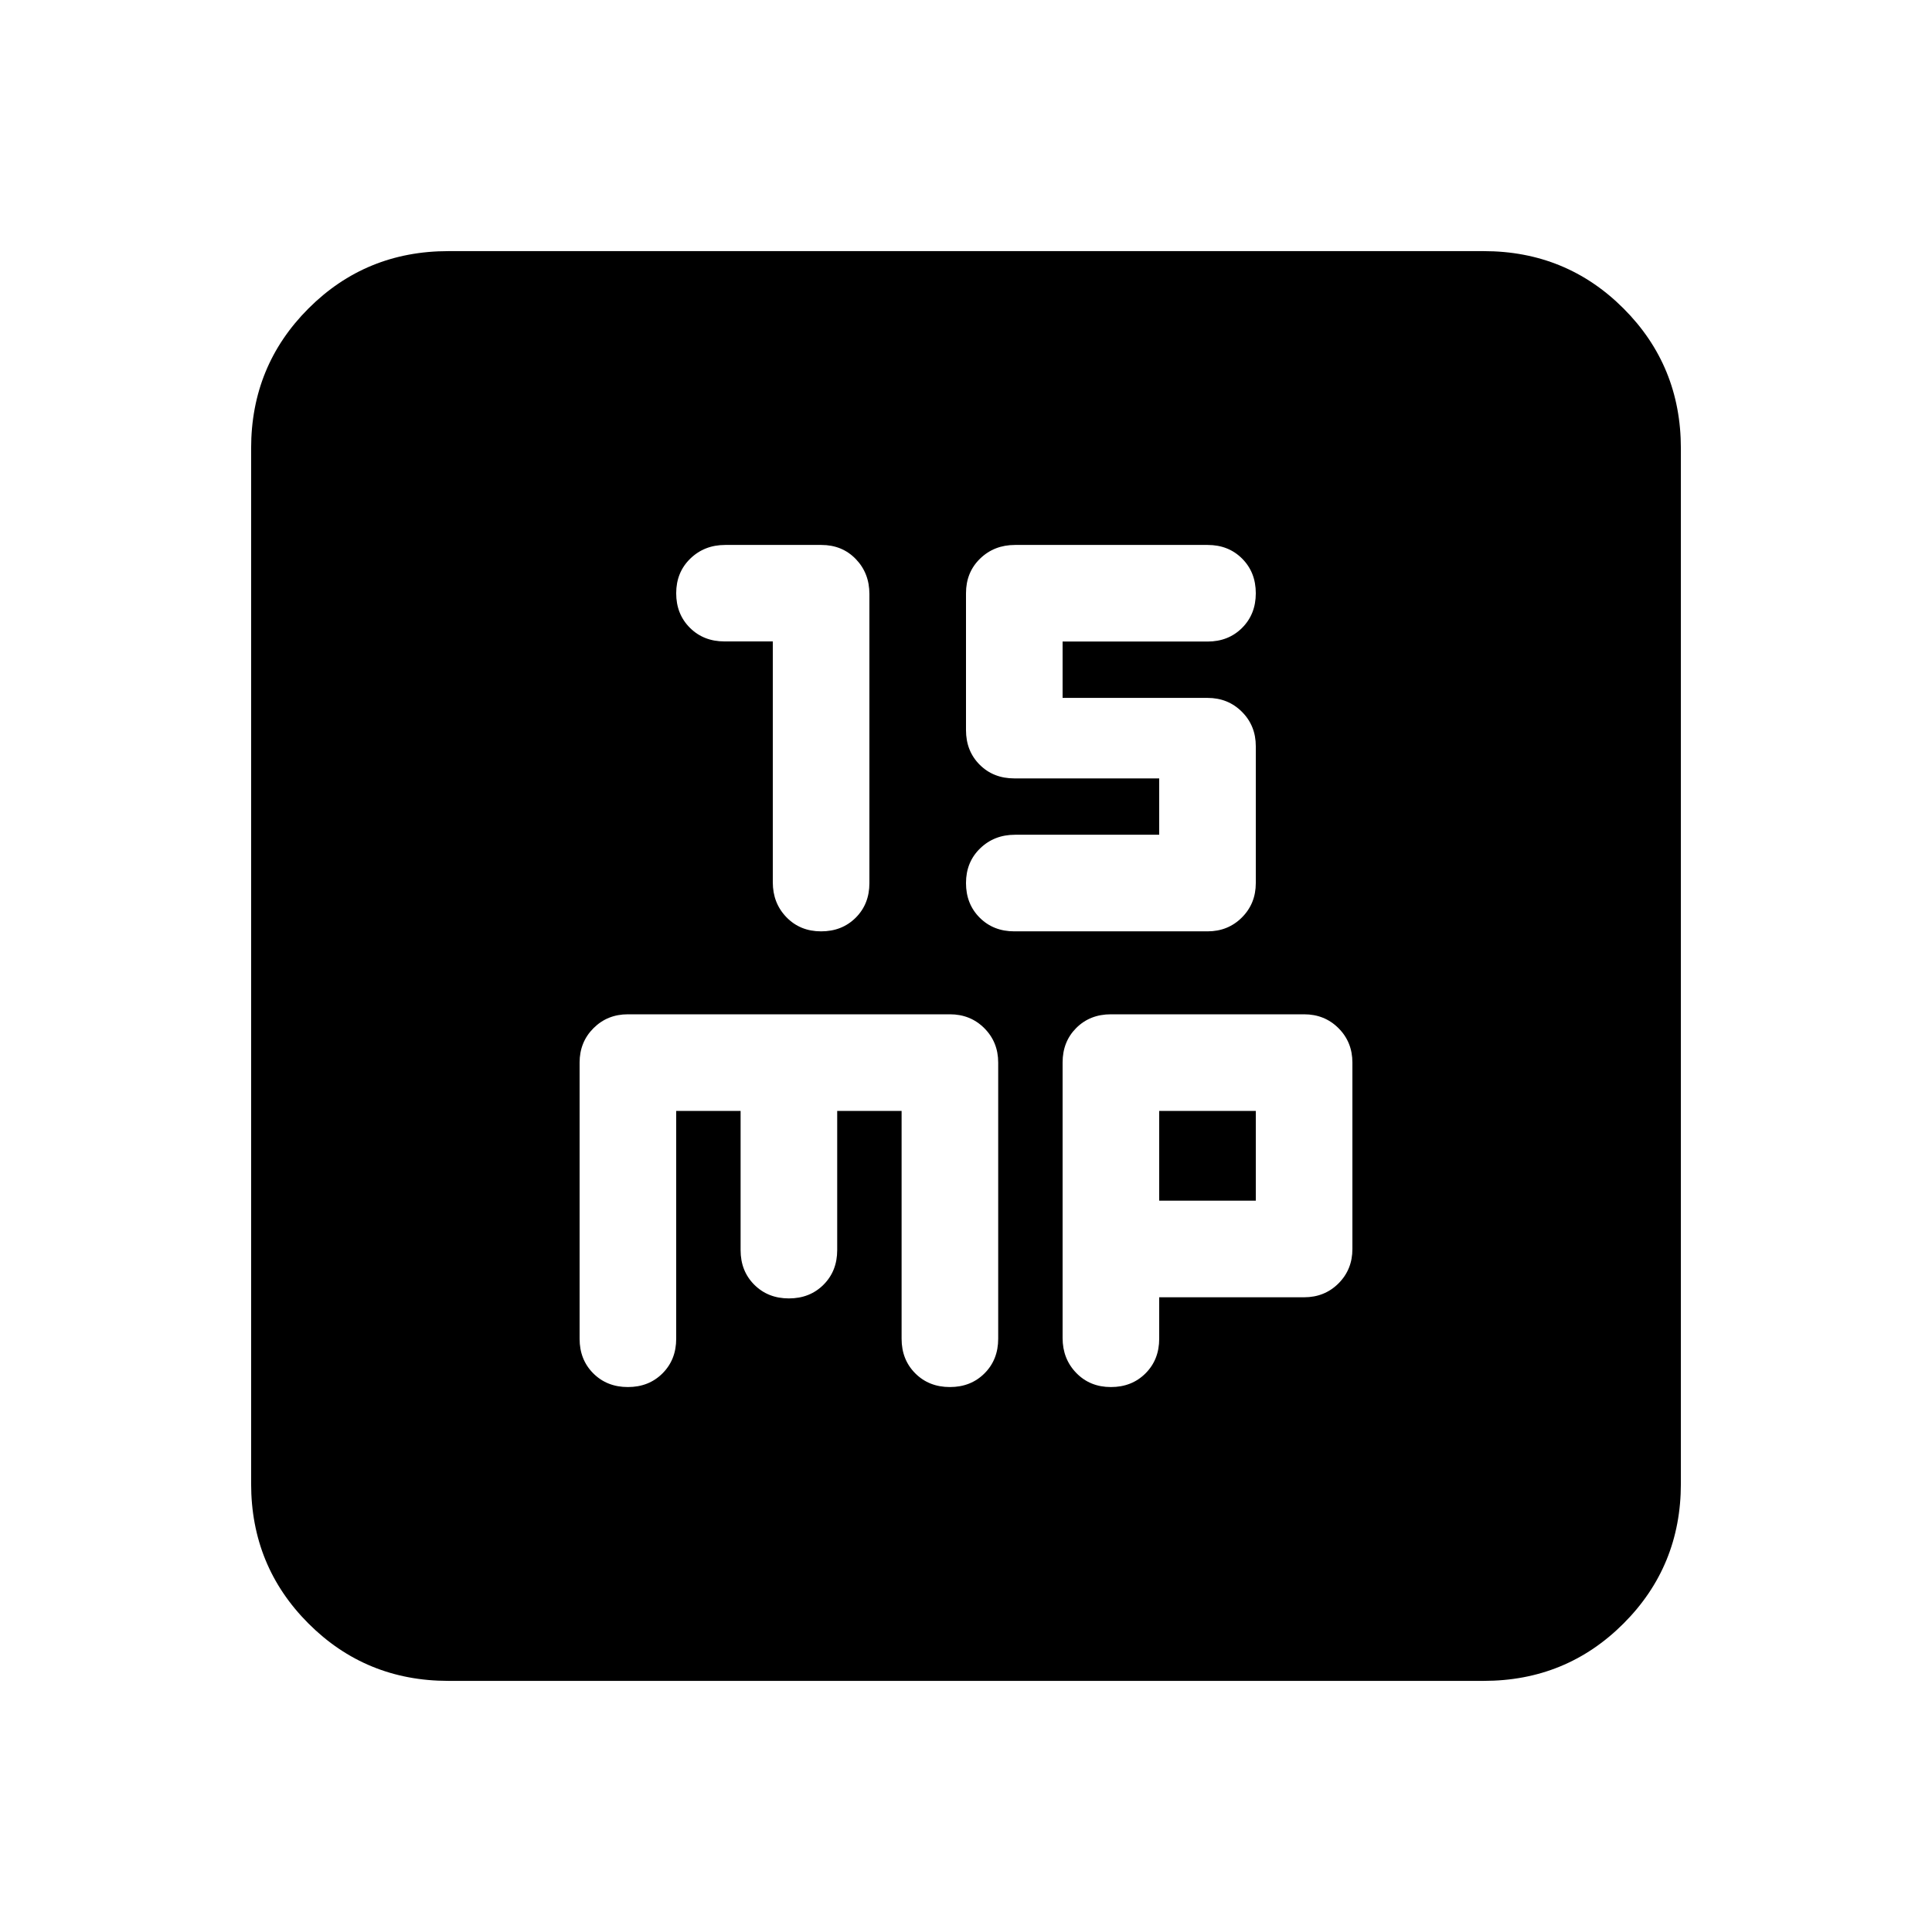<svg xmlns="http://www.w3.org/2000/svg" height="20" viewBox="0 -960 960 960" width="20"><path d="M384-641.279v119.689q0 10.373 6.8 17.373 6.8 7 17.2 7 10.4 0 17.2-6.785 6.8-6.785 6.8-17.161V-664.84q0-10.377-6.767-17.377-6.767-7-17.116-7H360.35q-10.35 0-17.35 6.8-7 6.8-7 17.2 0 10.373 6.8 17.155 6.8 6.783 17.2 6.783h24Zm192 96.062h-71.65q-10.35 0-17.35 6.8-7 6.8-7 17.2 0 10.4 6.8 17.2 6.8 6.8 17.2 6.8h96q10.2 0 17.1-6.9 6.9-6.9 6.9-17.1v-68q0-10.2-6.9-17.1-6.9-6.9-17.1-6.9h-72v-28h72q10.4 0 17.2-6.8 6.8-6.8 6.8-17.2 0-10.4-6.779-17.2-6.779-6.8-17.147-6.8h-95.706q-10.368 0-17.368 6.8-7 6.8-7 17.2v68q0 10.4 6.8 17.2 6.8 6.8 17.2 6.8h72v28ZM222.783-124.782q-41.005 0-69.503-28.498-28.498-28.498-28.498-69.503v-514.434q0-41.005 28.498-69.503 28.498-28.498 69.503-28.498h514.434q41.005 0 69.503 28.498 28.498 28.498 28.498 69.503v514.434q0 41.005-28.498 69.503-28.498 28.498-69.503 28.498H222.783ZM336-408h32v69.174q0 10.4 6.8 17.2 6.8 6.8 17.2 6.8 10.4 0 17.2-6.8 6.8-6.8 6.8-17.2V-408h32v113.217q0 10.4 6.8 17.2 6.8 6.8 17.2 6.8 10.4 0 17.2-6.8 6.8-6.8 6.8-17.2V-432q0-10.2-6.9-17.1-6.9-6.9-17.1-6.9H312q-10.2 0-17.1 6.9-6.9 6.9-6.9 17.1v137.217q0 10.4 6.8 17.2 6.8 6.8 17.2 6.8 10.4 0 17.2-6.8 6.8-6.8 6.8-17.2V-408Zm240 92.609h72q10.2 0 17.1-6.9 6.9-6.9 6.9-17.1V-432q0-10.2-6.9-17.1-6.9-6.9-17.1-6.9h-96q-10.4 0-17.2 6.785-6.8 6.785-6.8 17.161v136.894q0 10.377 6.8 17.377 6.8 7 17.2 7 10.4 0 17.2-6.8 6.8-6.8 6.8-17.2v-20.608Zm0-48V-408h48v44.609h-48Z"/></svg>